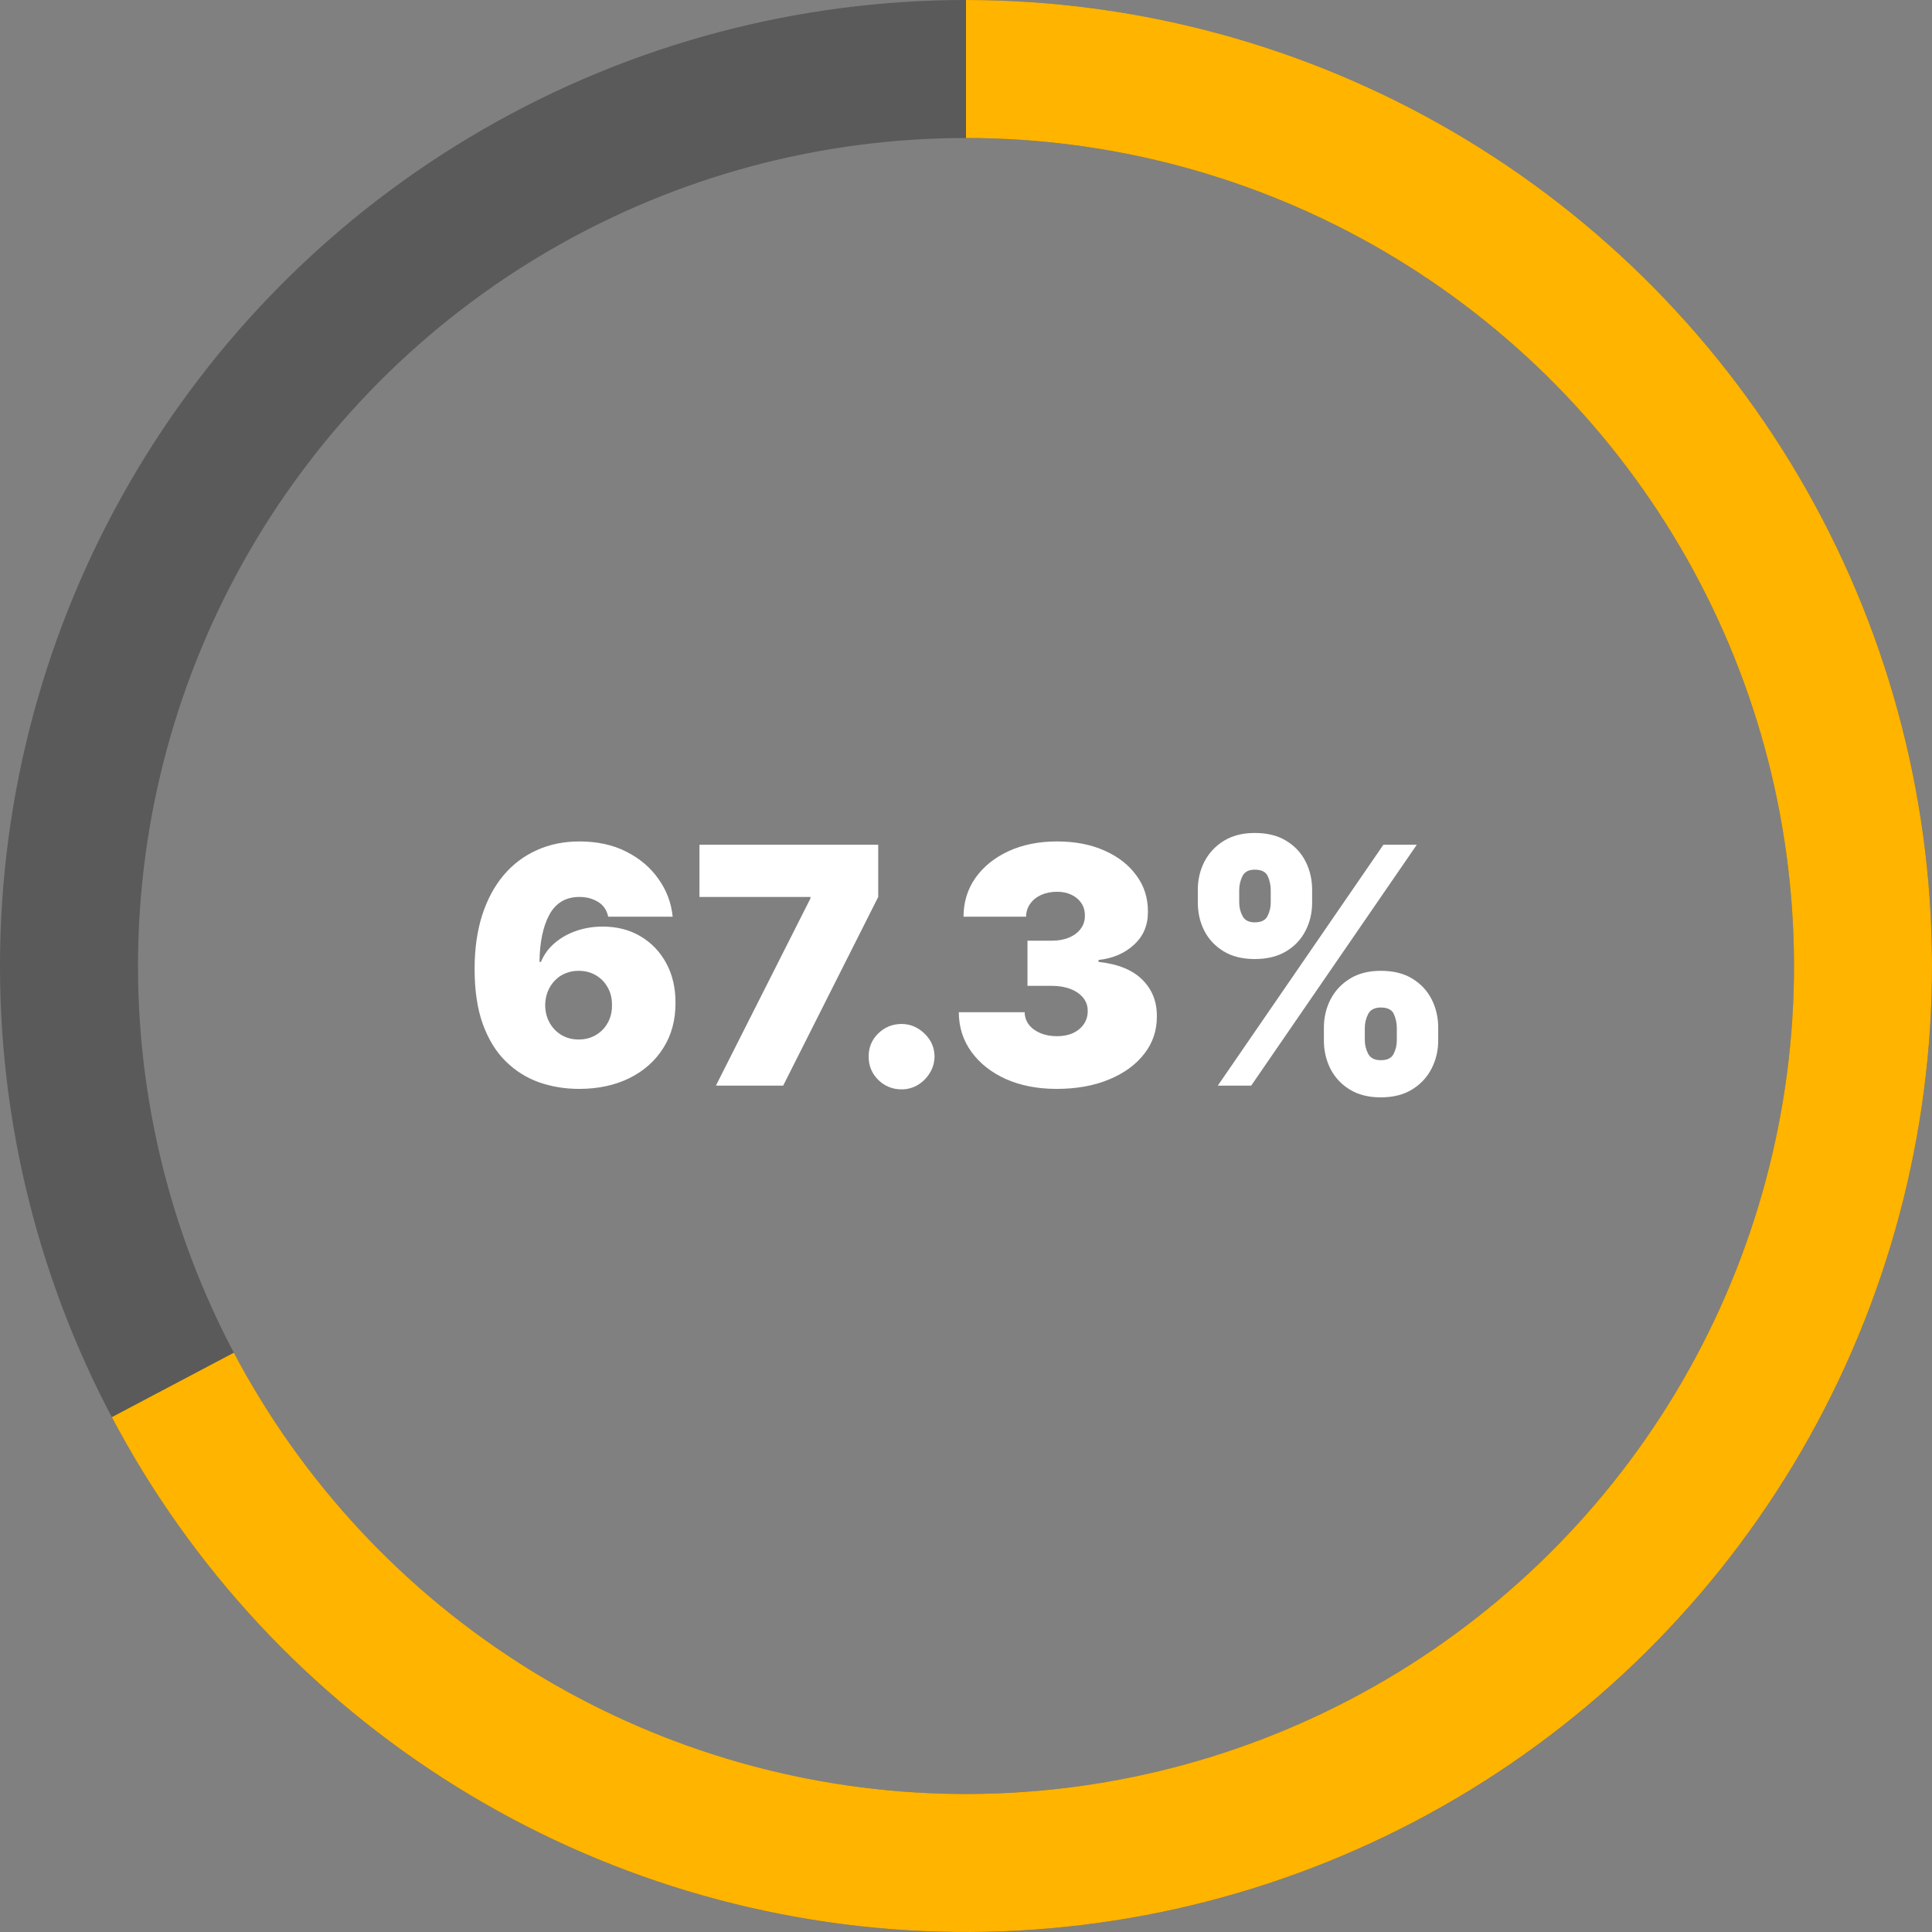 <svg width="140" height="140" viewBox="0 0 140 140" fill="none" xmlns="http://www.w3.org/2000/svg">
<rect x="0" y="0" width="140" height="140" fill="#808080" stroke="none"/>
<circle cx="70" cy="70" r="65" stroke="black" stroke-opacity="0.3" stroke-width="10"/>
<path d="M70 5C81.514 5 92.821 8.058 102.765 13.862C112.709 19.666 120.932 28.006 126.595 38.031C132.258 48.056 135.156 59.405 134.994 70.918C134.831 82.43 131.613 93.693 125.67 103.554C119.726 113.415 111.27 121.52 101.166 127.041C91.062 132.561 79.673 135.299 68.164 134.974C56.655 134.649 45.439 131.273 35.663 125.19C25.887 119.108 17.902 110.538 12.525 100.358" stroke="#FFB400" stroke-width="10"/>
<path d="M41.96 78.905C40.943 78.905 39.977 78.746 39.062 78.428C38.153 78.104 37.346 77.596 36.642 76.903C35.937 76.209 35.383 75.306 34.98 74.192C34.582 73.079 34.386 71.729 34.392 70.144C34.397 68.729 34.579 67.457 34.937 66.326C35.301 65.195 35.815 64.232 36.48 63.437C37.15 62.641 37.951 62.033 38.883 61.613C39.815 61.187 40.852 60.974 41.994 60.974C43.278 60.974 44.409 61.221 45.386 61.715C46.363 62.209 47.142 62.871 47.721 63.701C48.306 64.525 48.647 65.434 48.744 66.428H44.074C43.965 65.934 43.715 65.573 43.324 65.346C42.937 65.113 42.494 64.996 41.994 64.996C41 64.996 40.27 65.428 39.804 66.292C39.343 67.155 39.108 68.292 39.096 69.701H39.199C39.42 69.167 39.755 68.709 40.204 68.329C40.653 67.948 41.176 67.655 41.772 67.451C42.369 67.246 43 67.144 43.664 67.144C44.721 67.144 45.645 67.383 46.434 67.86C47.23 68.337 47.849 68.991 48.292 69.82C48.735 70.65 48.954 71.599 48.949 72.667C48.954 73.917 48.659 75.01 48.062 75.948C47.471 76.885 46.65 77.613 45.599 78.13C44.548 78.647 43.335 78.905 41.96 78.905ZM41.926 75.326C42.397 75.326 42.815 75.218 43.179 75.002C43.548 74.786 43.835 74.491 44.039 74.116C44.25 73.741 44.352 73.314 44.346 72.837C44.352 72.354 44.25 71.928 44.039 71.559C43.835 71.184 43.548 70.888 43.179 70.672C42.815 70.457 42.397 70.349 41.926 70.349C41.579 70.349 41.258 70.411 40.963 70.536C40.673 70.655 40.42 70.829 40.204 71.056C39.988 71.278 39.818 71.542 39.693 71.849C39.574 72.15 39.511 72.479 39.505 72.837C39.511 73.314 39.619 73.741 39.829 74.116C40.039 74.491 40.326 74.786 40.69 75.002C41.054 75.218 41.465 75.326 41.926 75.326ZM51.878 78.667L58.73 65.099V64.996H50.685V61.212H63.639V64.996L56.753 78.667H51.878ZM65.333 78.939C64.674 78.939 64.109 78.709 63.637 78.249C63.172 77.783 62.941 77.218 62.947 76.553C62.941 75.905 63.172 75.351 63.637 74.891C64.109 74.431 64.674 74.201 65.333 74.201C65.958 74.201 66.51 74.431 66.987 74.891C67.47 75.351 67.714 75.905 67.72 76.553C67.714 76.996 67.598 77.4 67.37 77.763C67.149 78.121 66.859 78.408 66.501 78.624C66.143 78.834 65.754 78.939 65.333 78.939ZM76.569 78.905C75.194 78.905 73.972 78.67 72.904 78.198C71.841 77.721 71.006 77.064 70.398 76.229C69.79 75.394 69.483 74.434 69.478 73.349H74.25C74.256 73.684 74.358 73.985 74.557 74.252C74.762 74.513 75.04 74.718 75.392 74.866C75.745 75.013 76.148 75.087 76.603 75.087C77.04 75.087 77.427 75.01 77.762 74.857C78.097 74.698 78.358 74.479 78.546 74.201C78.733 73.922 78.824 73.604 78.819 73.246C78.824 72.894 78.716 72.582 78.495 72.309C78.279 72.036 77.975 71.823 77.583 71.67C77.191 71.516 76.739 71.439 76.228 71.439H74.455V68.167H76.228C76.699 68.167 77.114 68.09 77.472 67.937C77.836 67.783 78.117 67.57 78.316 67.297C78.52 67.025 78.62 66.712 78.614 66.36C78.62 66.019 78.537 65.718 78.367 65.457C78.196 65.195 77.958 64.991 77.651 64.843C77.35 64.695 77 64.621 76.603 64.621C76.171 64.621 75.784 64.698 75.444 64.851C75.108 65.005 74.844 65.218 74.651 65.491C74.458 65.763 74.358 66.076 74.353 66.428H69.819C69.824 65.36 70.117 64.417 70.696 63.599C71.282 62.78 72.083 62.138 73.1 61.672C74.117 61.206 75.284 60.974 76.603 60.974C77.892 60.974 79.032 61.192 80.02 61.63C81.014 62.067 81.79 62.67 82.347 63.437C82.909 64.198 83.188 65.07 83.182 66.053C83.194 67.03 82.858 67.832 82.177 68.457C81.5 69.082 80.642 69.451 79.603 69.564V69.701C81.012 69.854 82.071 70.286 82.782 70.996C83.492 71.701 83.841 72.587 83.83 73.655C83.836 74.678 83.529 75.584 82.909 76.374C82.296 77.164 81.441 77.783 80.344 78.232C79.253 78.681 77.995 78.905 76.569 78.905ZM95.934 75.394V74.474C95.934 73.735 96.093 73.053 96.412 72.428C96.735 71.803 97.204 71.3 97.818 70.92C98.431 70.539 99.179 70.349 100.059 70.349C100.963 70.349 101.721 70.536 102.335 70.911C102.954 71.286 103.423 71.786 103.741 72.411C104.059 73.036 104.218 73.724 104.218 74.474V75.394C104.218 76.133 104.056 76.814 103.733 77.439C103.414 78.064 102.946 78.567 102.326 78.948C101.707 79.329 100.951 79.519 100.059 79.519C99.167 79.519 98.414 79.329 97.801 78.948C97.187 78.567 96.721 78.064 96.403 77.439C96.091 76.814 95.934 76.133 95.934 75.394ZM98.9 74.474V75.394C98.9 75.718 98.98 76.039 99.139 76.357C99.304 76.67 99.61 76.826 100.059 76.826C100.531 76.826 100.841 76.672 100.988 76.366C101.142 76.059 101.218 75.735 101.218 75.394V74.474C101.218 74.133 101.147 73.803 101.005 73.485C100.863 73.167 100.548 73.008 100.059 73.008C99.61 73.008 99.304 73.167 99.139 73.485C98.98 73.803 98.9 74.133 98.9 74.474ZM86.798 65.405V64.485C86.798 63.735 86.96 63.047 87.284 62.422C87.613 61.797 88.085 61.297 88.698 60.922C89.312 60.547 90.054 60.36 90.923 60.36C91.826 60.36 92.585 60.547 93.198 60.922C93.818 61.297 94.287 61.797 94.605 62.422C94.923 63.047 95.082 63.735 95.082 64.485V65.405C95.082 66.155 94.92 66.84 94.596 67.459C94.278 68.079 93.809 68.573 93.19 68.942C92.571 69.312 91.815 69.496 90.923 69.496C90.031 69.496 89.278 69.309 88.664 68.934C88.051 68.559 87.585 68.062 87.267 67.442C86.954 66.823 86.798 66.144 86.798 65.405ZM89.798 64.485V65.405C89.798 65.746 89.877 66.07 90.037 66.377C90.196 66.684 90.491 66.837 90.923 66.837C91.394 66.837 91.704 66.684 91.852 66.377C92.005 66.07 92.082 65.746 92.082 65.405V64.485C92.082 64.144 92.011 63.815 91.869 63.496C91.727 63.178 91.412 63.019 90.923 63.019C90.474 63.019 90.173 63.184 90.019 63.513C89.872 63.837 89.798 64.161 89.798 64.485ZM88.247 78.667L100.247 61.212H102.667L90.667 78.667H88.247Z" fill="white"/>
</svg>

